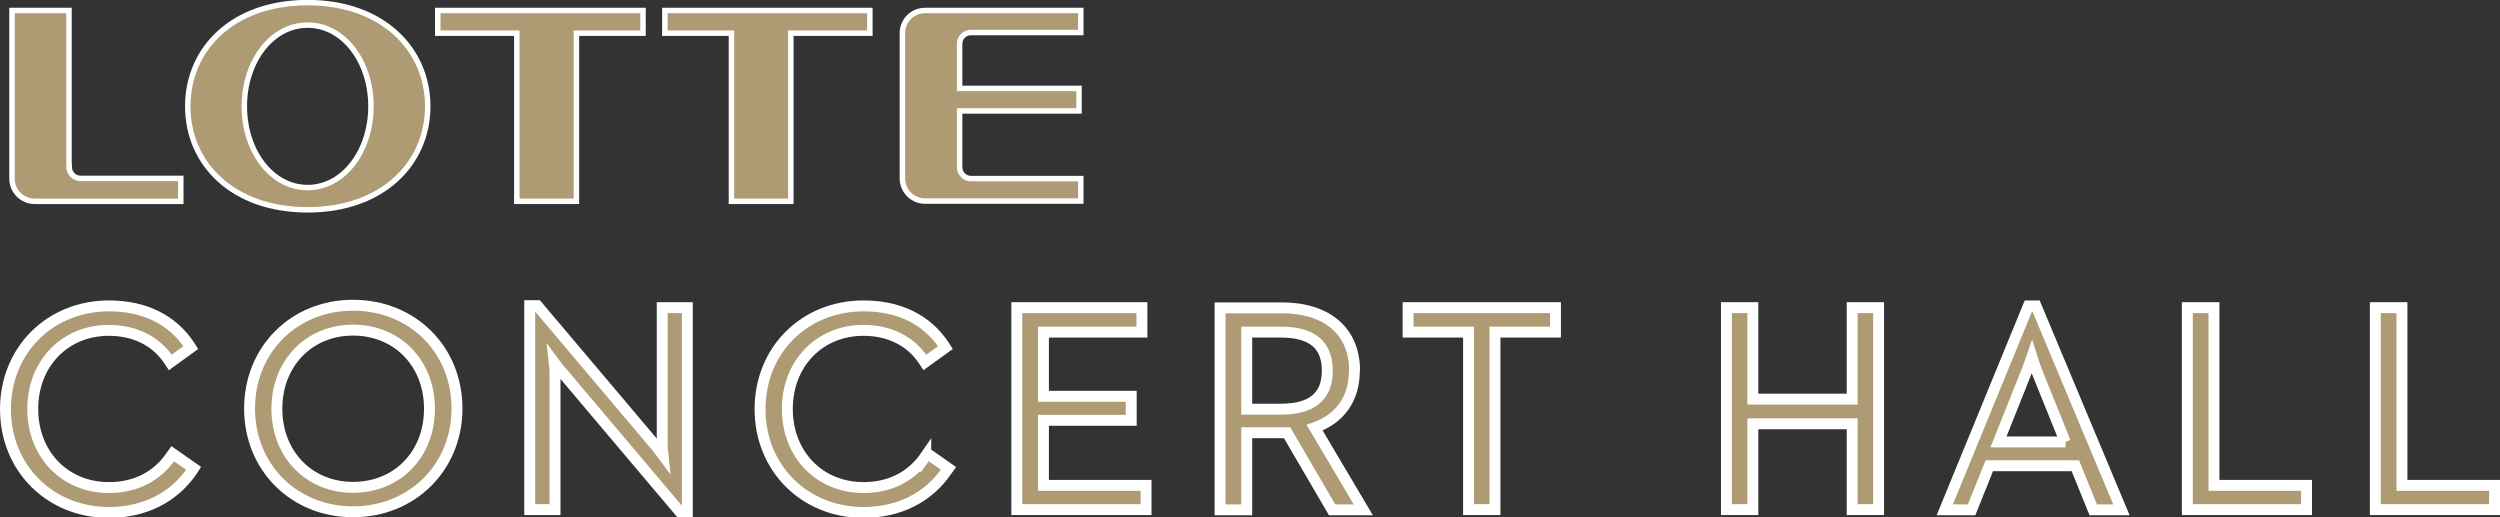 <?xml version="1.0" encoding="UTF-8"?>
<svg id="Layer_1" data-name="Layer 1" xmlns="http://www.w3.org/2000/svg" viewBox="0 0 114.5 23.7">
  <rect x="0" y="0" width="114.5" height="23.7" fill="#333333" stroke="none"/>
  <defs>
    <style>
      .cls-1 {
        stroke-width: .5px;
      }

      .cls-1, .cls-2 {
        fill: #ae9b73;
        stroke: #fff;
        stroke-miterlimit: 10;
      }

      .cls-2 {
        stroke-width: .25px;
      }
    </style>
  </defs>
  <path class="cls-2" d="m14.09.12c-3.44,0-5.49,2.12-5.49,4.75s2.06,4.74,5.49,4.74,5.5-2.12,5.5-4.74S17.52.12,14.09.12Zm0,8.47c-1.65,0-2.9-1.67-2.9-3.72s1.25-3.72,2.9-3.72,2.9,1.67,2.9,3.72-1.25,3.72-2.9,3.72Z"/>
  <polygon class="cls-2" points="20.05 1.52 23.67 1.52 23.67 9.22 26.4 9.22 26.4 1.52 29.45 1.52 29.45 .48 20.05 .48 20.05 1.52"/>
  <polygon class="cls-2" points="30.45 1.52 33.5 1.52 33.5 9.22 36.22 9.22 36.22 1.52 39.84 1.52 39.84 .48 30.45 .48 30.45 1.52"/>
  <path class="cls-2" d="m3.16,7.65V.48H.55v7.7c0,.58.47,1.04,1.04,1.04h6.69v-1.05H3.69c-.29,0-.52-.23-.52-.52Z"/>
  <path class="cls-2" d="m41.33,1.51v6.66c0,.58.47,1.04,1.04,1.04h7.13v-1.03h-5.03c-.29,0-.52-.24-.52-.52v-2.58h5.47v-1.03h-5.47v-2.04c0-.29.23-.52.52-.52h5.03V.48h-7.13c-.58,0-1.04.46-1.04,1.04Z"/>
  <path class="cls-1" d="m7.84,20.88c-.65.95-1.64,1.45-2.85,1.45-2.02,0-3.49-1.52-3.49-3.6s1.47-3.6,3.49-3.6c1.17,0,2.14.48,2.73,1.35l.08.12.94-.68-.07-.11c-.79-1.18-2.06-1.8-3.68-1.8-2.7,0-4.74,2.03-4.74,4.73s2.04,4.73,4.74,4.73c1.62,0,2.97-.68,3.81-1.91l.07-.11-.96-.67-.08.11Z"/>
  <path class="cls-1" d="m16.17,22.32c-2.02,0-3.49-1.52-3.49-3.6s1.47-3.6,3.49-3.6,3.5,1.51,3.5,3.6-1.47,3.6-3.5,3.6m0-8.34c-2.7,0-4.74,2.03-4.74,4.73s2.04,4.73,4.74,4.73,4.76-2.03,4.76-4.73-2.04-4.73-4.76-4.73"/>
  <path class="cls-1" d="m30.33,20.29c0,.17.01.37.03.55-.11-.15-.24-.32-.35-.45l-5.4-6.39h-.35v9.34h1.16v-6.2c0-.15-.01-.35-.03-.52.11.15.23.31.34.42l5.4,6.39h.35v-9.34h-1.15v6.2Z"/>
  <path class="cls-1" d="m42.4,20.88c-.65.95-1.64,1.45-2.85,1.45-2.02,0-3.49-1.52-3.49-3.6s1.47-3.6,3.49-3.6c1.17,0,2.14.48,2.73,1.35l.08.12.94-.68-.07-.11c-.79-1.18-2.06-1.8-3.68-1.8-2.71,0-4.74,2.03-4.74,4.73s2.04,4.73,4.74,4.73c1.62,0,2.97-.68,3.81-1.91l.08-.11-.96-.67-.08.11Z"/>
  <polygon class="cls-1" points="47.79 19.25 51.81 19.25 51.81 18.15 47.79 18.15 47.79 15.21 52.3 15.21 52.3 14.09 46.57 14.09 46.57 23.34 52.49 23.34 52.49 22.23 47.79 22.23 47.79 19.25"/>
  <path class="cls-1" d="m57.1,15.21h1.56c1.43,0,2.13.58,2.13,1.77s-.72,1.76-2.13,1.76h-1.56v-3.53Zm4.94,1.77c0-1.8-1.25-2.88-3.33-2.88h-2.83v9.25h1.22v-3.53h1.5c.12,0,.24,0,.35,0l2.06,3.53h1.43l-2.23-3.76c1.18-.42,1.82-1.34,1.82-2.61"/>
  <polygon class="cls-1" points="64.49 15.21 67.26 15.21 67.26 23.34 68.47 23.34 68.47 15.21 71.24 15.21 71.24 14.09 64.49 14.09 64.49 15.21"/>
  <polygon class="cls-1" points="84.83 18.28 80.28 18.28 80.28 14.09 79.07 14.09 79.07 23.34 80.28 23.34 80.28 19.41 84.83 19.41 84.83 23.34 86.04 23.34 86.04 14.09 84.83 14.09 84.83 18.28"/>
  <path class="cls-1" d="m94.6,20.24h-3.07l1.3-3.26c.08-.2.16-.44.23-.64.07.22.15.47.22.65l1.31,3.25Zm-1.7-6.23l-3.83,9.34h1.23l.81-2.02h3.94l.82,2.02h1.29l-3.91-9.34h-.34Z"/>
  <polygon class="cls-1" points="101.4 14.09 100.18 14.09 100.18 23.34 105.64 23.34 105.64 22.23 101.4 22.23 101.4 14.09"/>
  <polygon class="cls-1" points="110.01 22.23 110.01 14.09 108.79 14.09 108.79 23.34 114.25 23.34 114.25 22.23 110.01 22.23"/>
</svg>